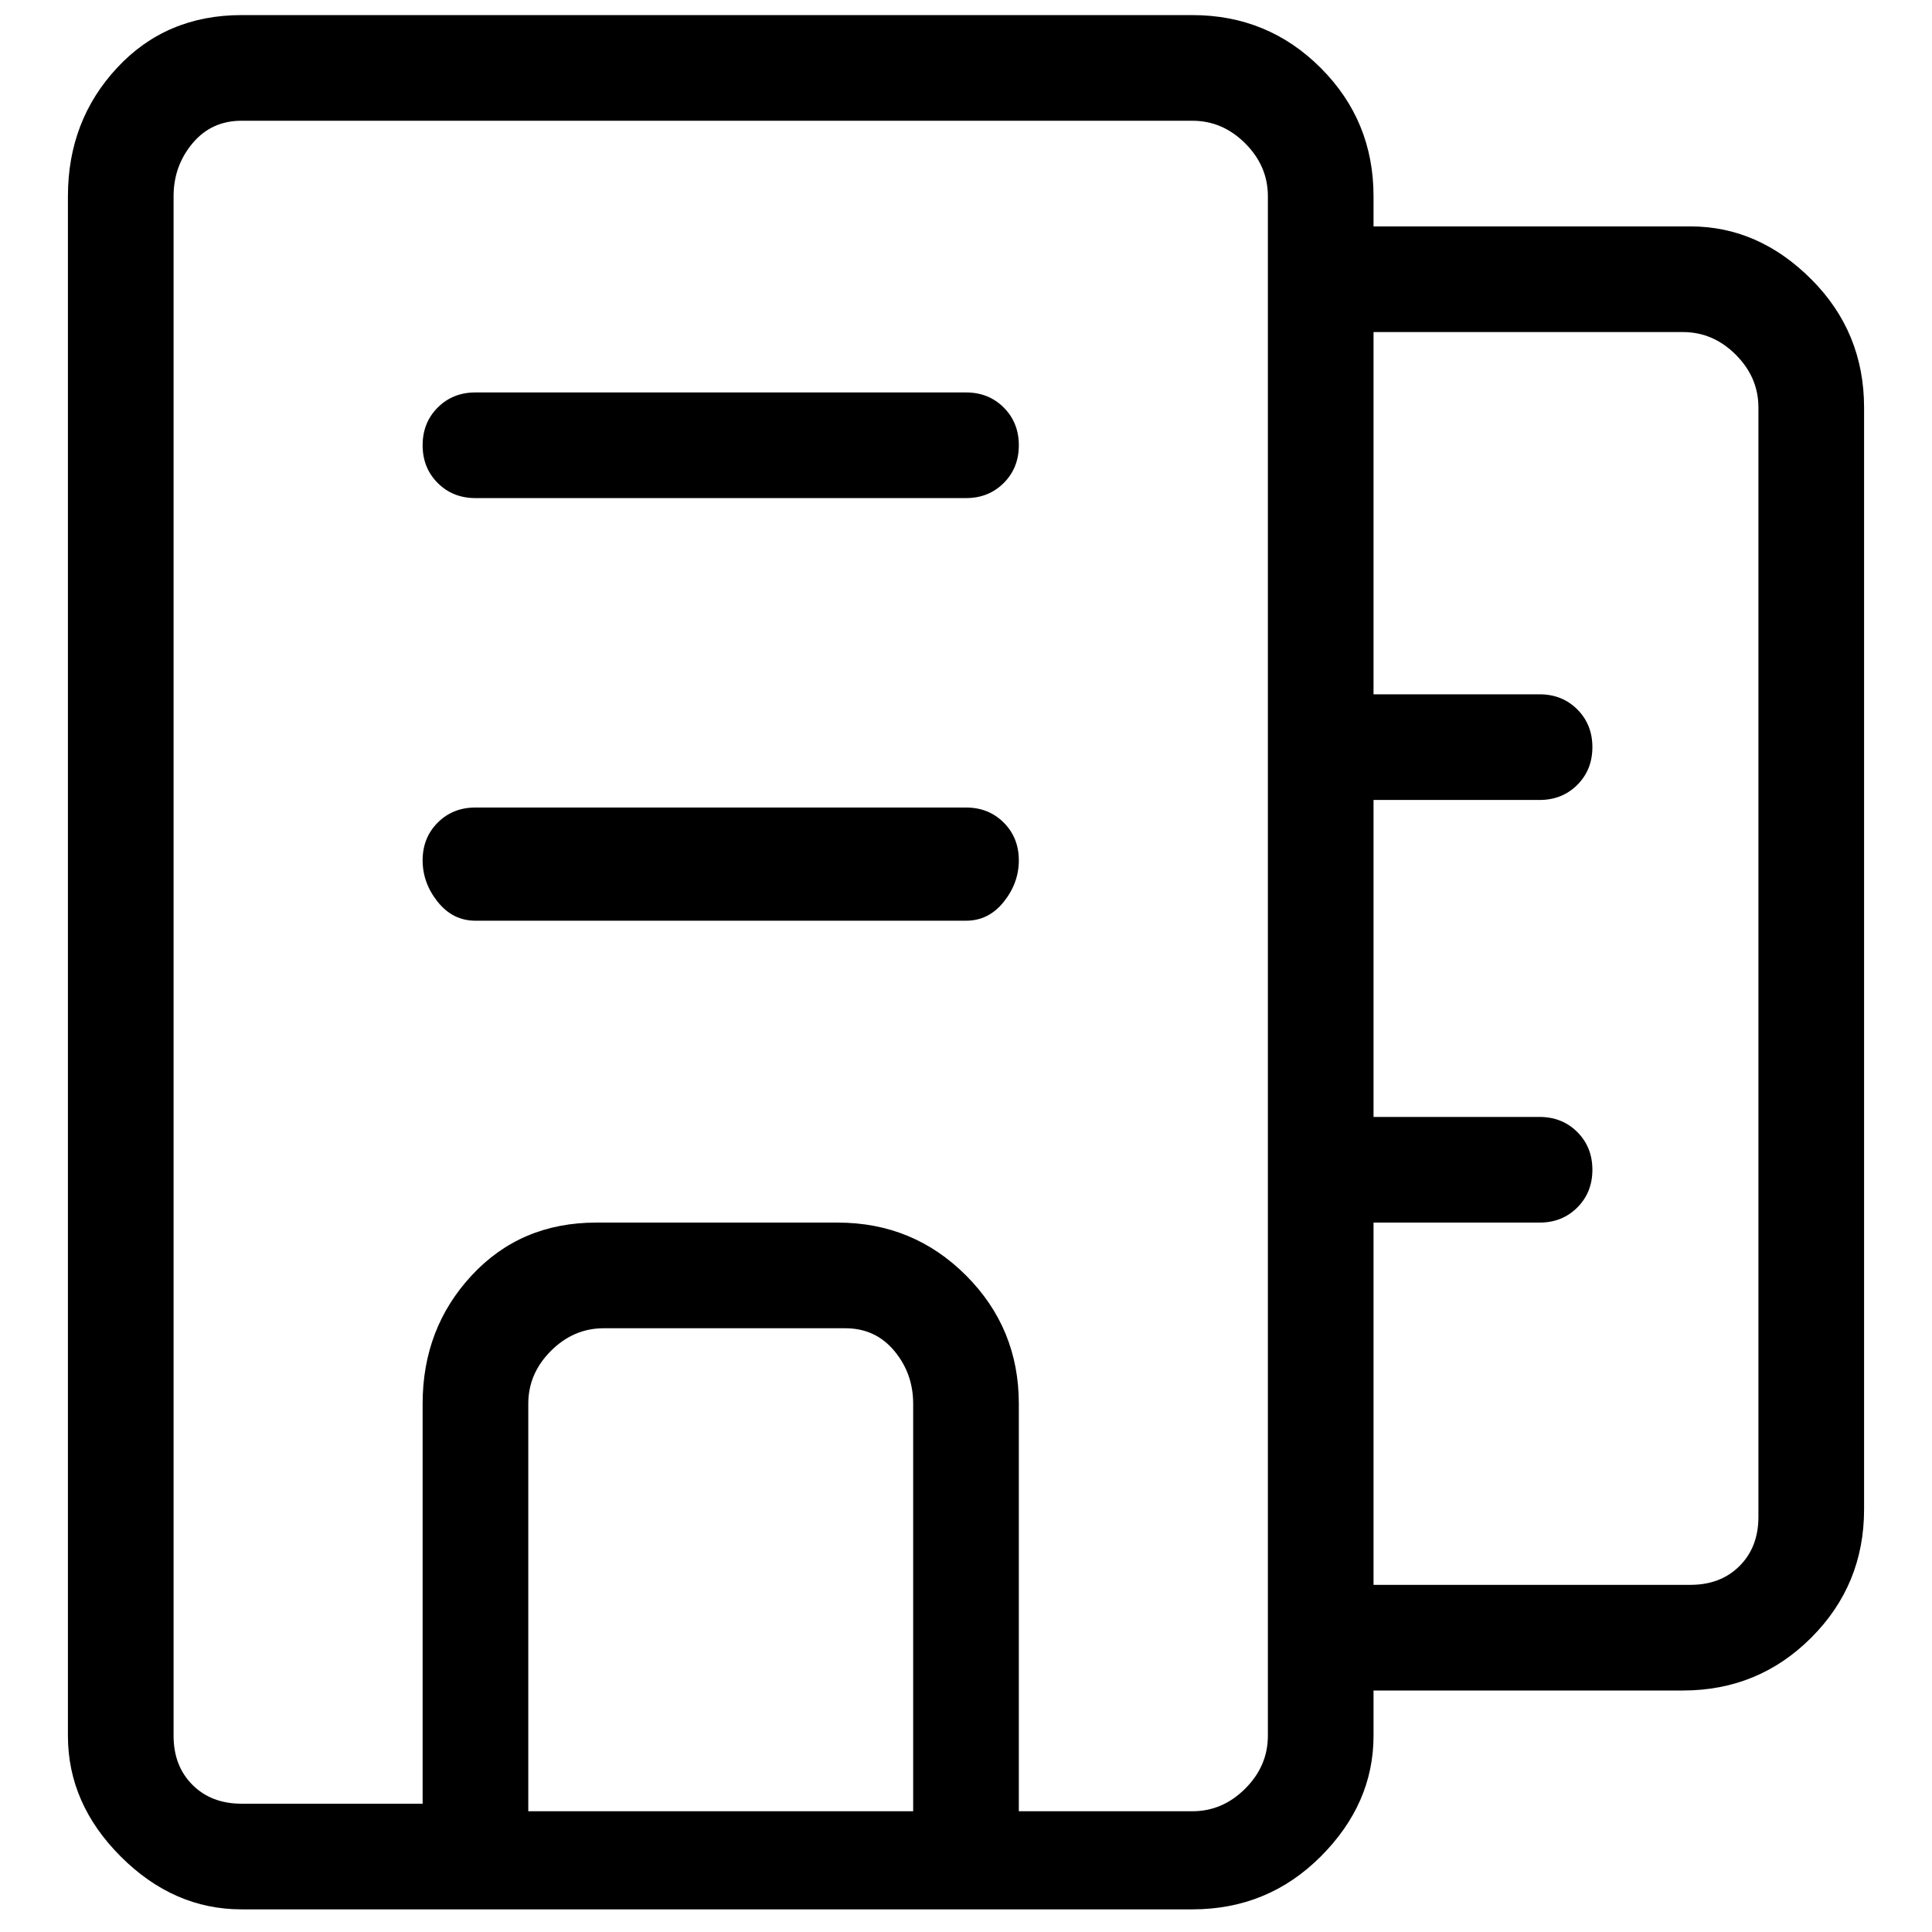<svg viewBox="0 0 256 256" xmlns="http://www.w3.org/2000/svg">
  <path transform="scale(1, -1) translate(0, -256)" fill="currentColor" d="M128 204h-65q-3 0 -5 -2t-2 -5t2 -5t5 -2h65q3 0 5 2t2 5t-2 5t-5 2zM128 149h-65q-3 0 -5 -2t-2 -5t2 -5.5t5 -2.5h65q3 0 5 2.5t2 5.5t-2 5t-5 2zM224 226h-42v4q0 10 -7 17t-17 7h-126q-10 0 -16.5 -7t-6.5 -17v-204q0 -9 7 -16t16 -7h126q10 0 17 7t7 16v6h41 q10 0 17 7t7 17v146q0 10 -7 17t-16 7zM121 16h-51v54q0 4 3 7t7 3h32q4 0 6.5 -3t2.5 -7v-54zM168 26q0 -4 -3 -7t-7 -3h-23v54q0 10 -7 17t-17 7h-32q-10 0 -16.5 -7t-6.5 -17v-53h-24q-4 0 -6.5 2.5t-2.5 6.5v204q0 4 2.5 7t6.5 3h126q4 0 7 -3t3 -7v-204zM233 55 q0 -4 -2.5 -6.5t-6.5 -2.5h-42v48h22q3 0 5 2t2 5t-2 5t-5 2h-22v42h22q3 0 5 2t2 5t-2 5t-5 2h-22v48h41q4 0 7 -3t3 -7v-147z" />
</svg>